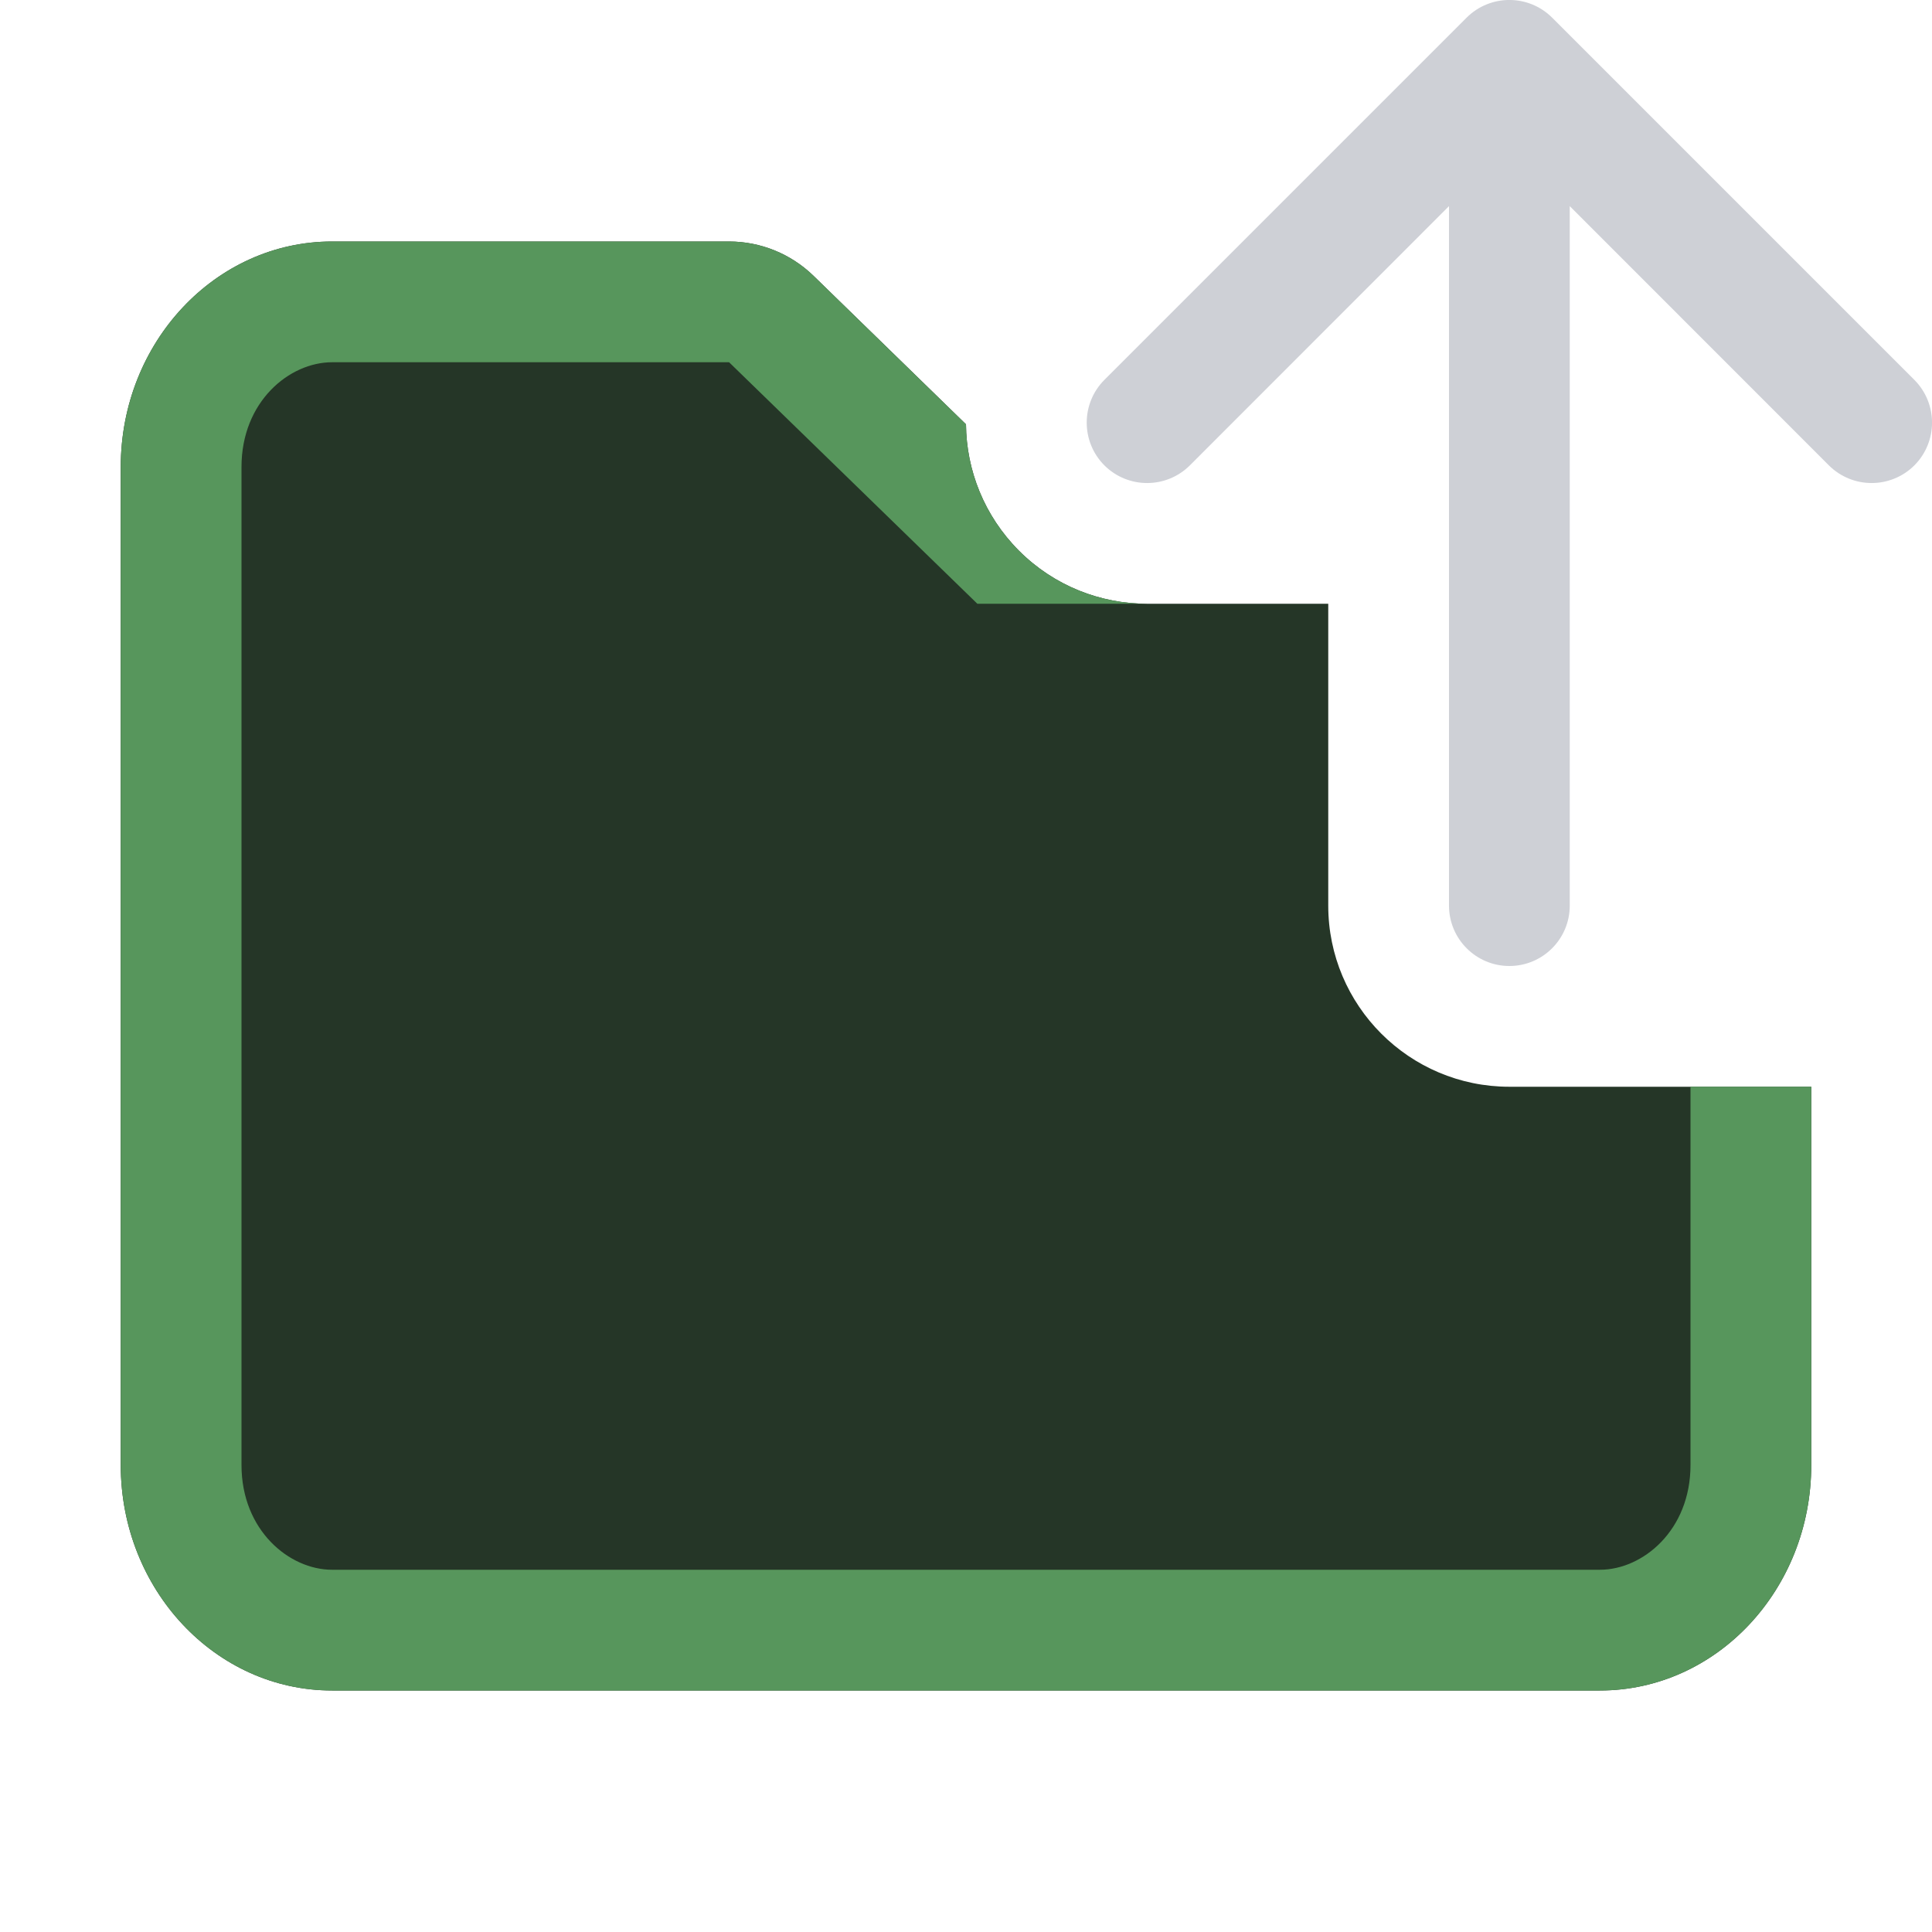<svg width="16" height="16" viewBox="0 0 16 16" fill="none" xmlns="http://www.w3.org/2000/svg">
<path d="M15 9V12.133C15 13.164 14.216 14 13.25 14H2.75C1.784 14 1 13.164 1 12.133V3.867C1 2.836 1.784 2 2.75 2H6.038C6.299 2 6.549 2.102 6.736 2.283L8 3.514C8.003 3.893 8.15 4.271 8.439 4.561C8.732 4.854 9.116 5 9.5 5H11V7.5C11 8.328 11.672 9 12.5 9H15Z" fill="#253627"/>
<path fill-rule="evenodd" clip-rule="evenodd" d="M12.146 0.146C12.342 -0.049 12.658 -0.049 12.854 0.146L15.854 3.146C16.049 3.342 16.049 3.658 15.854 3.854C15.658 4.049 15.342 4.049 15.146 3.854L13 1.707V7.5C13 7.776 12.776 8 12.5 8C12.224 8 12 7.776 12 7.5V1.707L9.854 3.854C9.658 4.049 9.342 4.049 9.146 3.854C8.951 3.658 8.951 3.342 9.146 3.146L12.146 0.146Z" fill="#CED0D6"/>
<path d="M15 9V12.133C15 13.164 14.216 14 13.25 14H2.75C1.784 14 1 13.164 1 12.133V3.867C1 2.836 1.784 2 2.75 2H6.038C6.299 2 6.549 2.102 6.736 2.283L8 3.514C8.003 3.893 8.15 4.271 8.439 4.561C8.732 4.854 9.116 5 9.5 5H8.094L6.038 3H2.75C2.396 3 2 3.326 2 3.867V12.133C2 12.674 2.396 13 2.75 13H13.25C13.604 13 14 12.674 14 12.133V9H15Z" fill="#57965C"/>
</svg>
